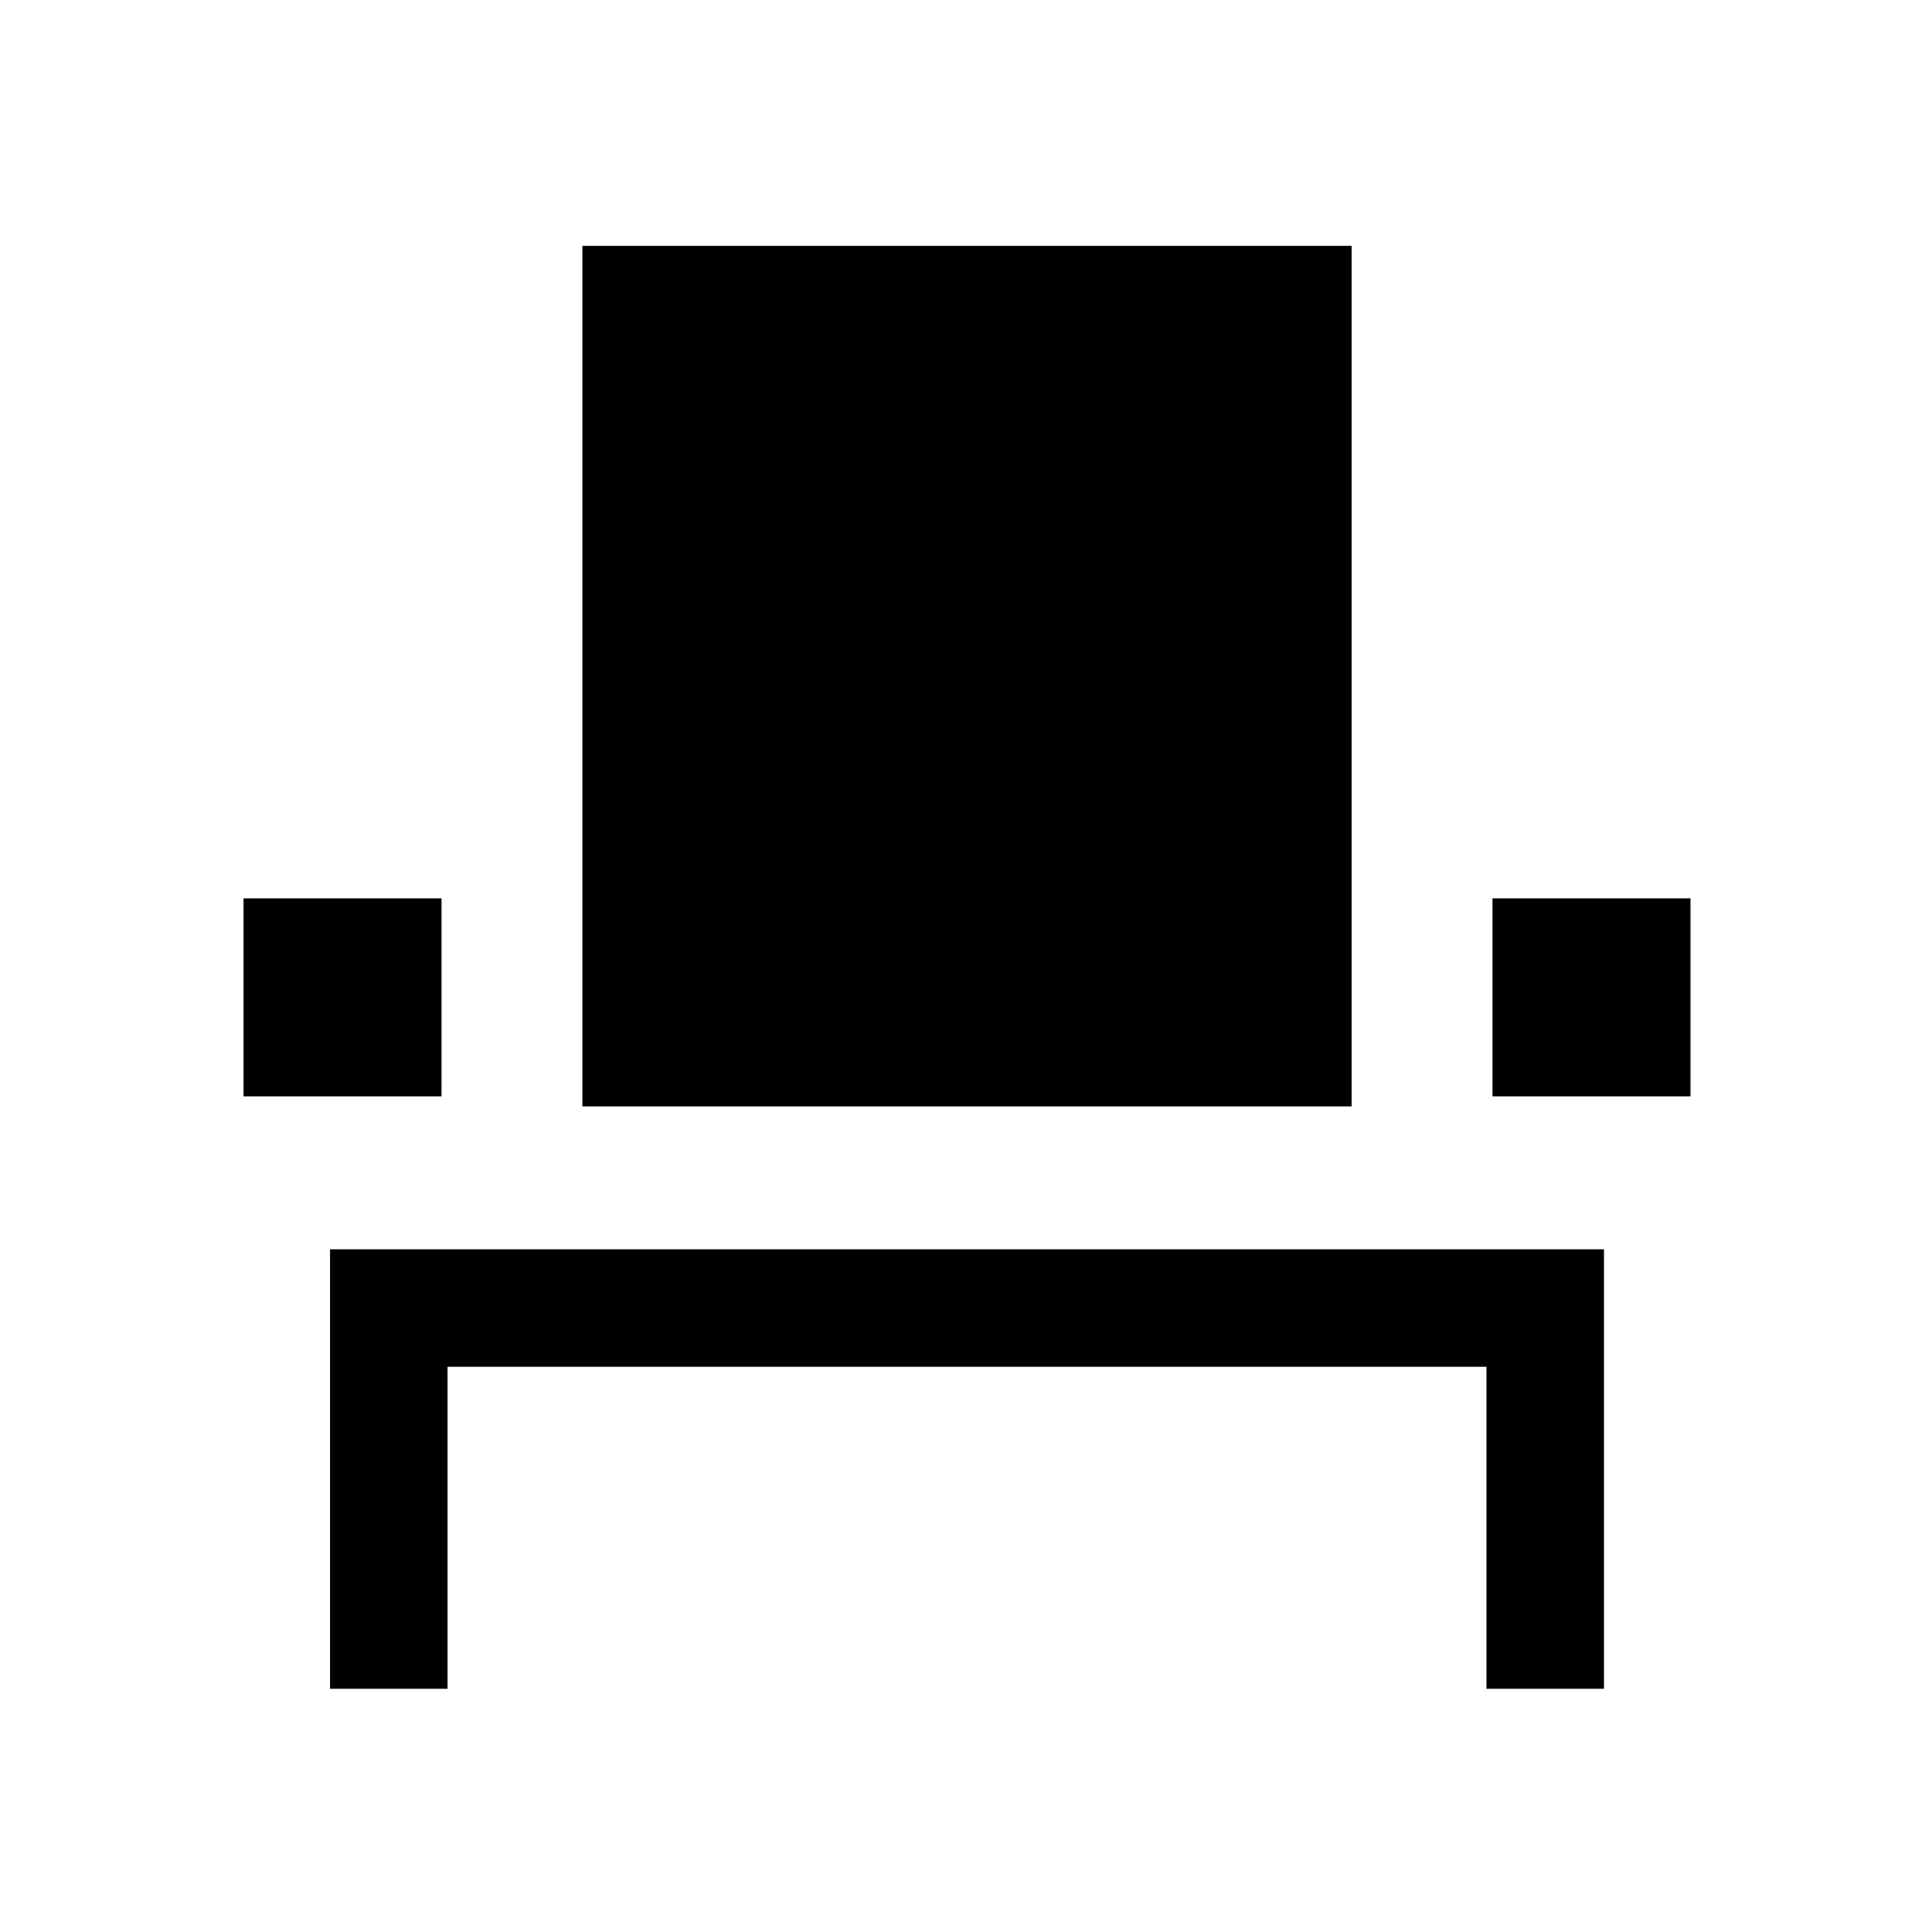 <svg xmlns="http://www.w3.org/2000/svg" height="48" viewBox="0 -960 960 960" width="48"><path d="M164-120.85v-218.38h633v218.38h-58.38v-160H222.38v160H164Zm-43-294.38v-98.38h98.39v98.38H121Zm168.39 5v-427.61h382.22v427.61H289.39Zm452.22-5v-98.38H840v98.38h-98.39Z"/></svg>
